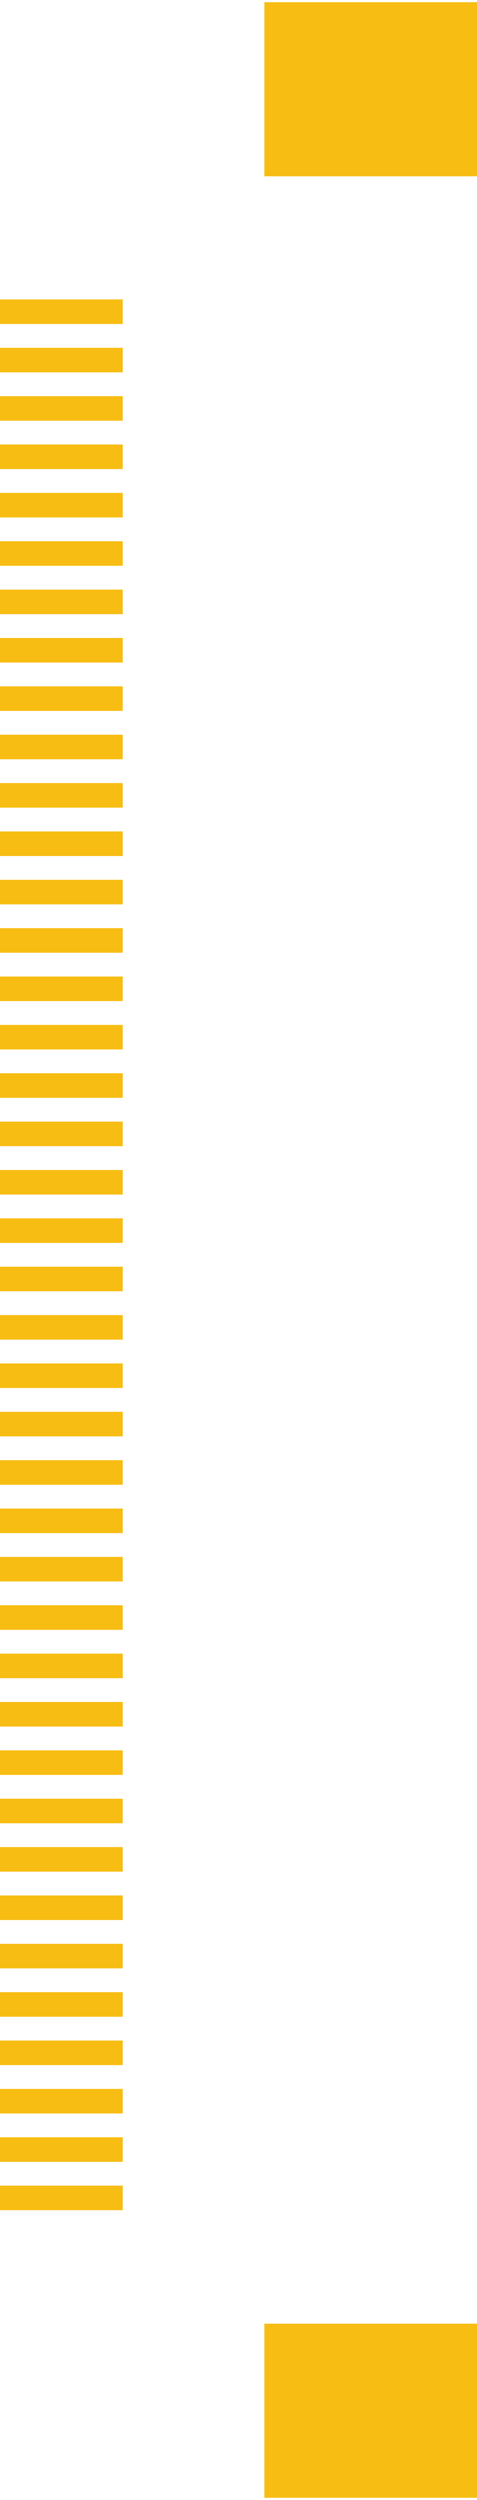 <?xml version='1.0' encoding='UTF-8' standalone='no'?>
<!-- Created with Fritzing (http://www.fritzing.org/) -->
<svg xmlns:svg='http://www.w3.org/2000/svg' xmlns='http://www.w3.org/2000/svg' version='1.2' baseProfile='tiny' x='0in' y='0in' width='0.194in' height='1.016in' viewBox='0 0 4.935 25.8' >
<g id='copper1'>
<rect id='connector0pad' connectorname='DISP' x='0' y='18.073' width='1.27' height='0.254' stroke='none' stroke-width='0' fill='#F7BD13' stroke-linecap='round'/>
<rect id='connector1pad' connectorname='CK' x='0' y='17.573' width='1.27' height='0.254' stroke='none' stroke-width='0' fill='#F7BD13' stroke-linecap='round'/>
<rect id='connector2pad' connectorname='HSYNC' x='0' y='18.573' width='1.27' height='0.254' stroke='none' stroke-width='0' fill='#F7BD13' stroke-linecap='round'/>
<rect id='connector3pad' connectorname='GND3' x='0' y='17.073' width='1.27' height='0.254' stroke='none' stroke-width='0' fill='#F7BD13' stroke-linecap='round'/>
<rect id='connector4pad' connectorname='B6' x='0' y='16.073' width='1.27' height='0.254' stroke='none' stroke-width='0' fill='#F7BD13' stroke-linecap='round'/>
<rect id='connector5pad' connectorname='B5' x='0' y='15.573' width='1.27' height='0.254' stroke='none' stroke-width='0' fill='#F7BD13' stroke-linecap='round'/>
<rect id='connector6pad' connectorname='B7' x='0' y='16.573' width='1.27' height='0.254' stroke='none' stroke-width='0' fill='#F7BD13' stroke-linecap='round'/>
<rect id='connector7pad' connectorname='B4' x='0' y='15.073' width='1.27' height='0.254' stroke='none' stroke-width='0' fill='#F7BD13' stroke-linecap='round'/>
<rect id='connector8pad' connectorname='TEST2' x='0' y='22.073' width='1.27' height='0.254' stroke='none' stroke-width='0' fill='#F7BD13' stroke-linecap='round'/>
<rect id='connector9pad' connectorname='TEST1' x='0' y='21.573' width='1.27' height='0.254' stroke='none' stroke-width='0' fill='#F7BD13' stroke-linecap='round'/>
<rect id='connector10pad' connectorname='TEST3' x='0' y='22.573' width='1.27' height='0.254' stroke='none' stroke-width='0' fill='#F7BD13' stroke-linecap='round'/>
<rect id='connector11pad' connectorname='NC2' x='0' y='21.073' width='1.27' height='0.254' stroke='none' stroke-width='0' fill='#F7BD13' stroke-linecap='round'/>
<rect id='connector12pad' connectorname='AVDD' x='0' y='20.073' width='1.27' height='0.254' stroke='none' stroke-width='0' fill='#F7BD13' stroke-linecap='round'/>
<rect id='connector13pad' connectorname='NC' x='0' y='19.573' width='1.27' height='0.254' stroke='none' stroke-width='0' fill='#F7BD13' stroke-linecap='round'/>
<rect id='connector14pad' connectorname='AVDD2' x='0' y='20.573' width='1.27' height='0.254' stroke='none' stroke-width='0' fill='#F7BD13' stroke-linecap='round'/>
<rect id='connector15pad' connectorname='VSYNC' x='0' y='19.073' width='1.27' height='0.254' stroke='none' stroke-width='0' fill='#F7BD13' stroke-linecap='round'/>
<rect id='connector16pad' connectorname='B2' x='0' y='14.073' width='1.27' height='0.254' stroke='none' stroke-width='0' fill='#F7BD13' stroke-linecap='round'/>
<rect id='connector17pad' connectorname='B1' x='0' y='13.573' width='1.27' height='0.254' stroke='none' stroke-width='0' fill='#F7BD13' stroke-linecap='round'/>
<rect id='connector18pad' connectorname='B3' x='0' y='14.573' width='1.27' height='0.254' stroke='none' stroke-width='0' fill='#F7BD13' stroke-linecap='round'/>
<rect id='connector19pad' connectorname='B0' x='0' y='13.073' width='1.27' height='0.254' stroke='none' stroke-width='0' fill='#F7BD13' stroke-linecap='round'/>
<rect id='connector20pad' connectorname='R6' x='0' y='8.073' width='1.27' height='0.254' stroke='none' stroke-width='0' fill='#F7BD13' stroke-linecap='round'/>
<rect id='connector21pad' connectorname='R5' x='0' y='7.573' width='1.27' height='0.254' stroke='none' stroke-width='0' fill='#F7BD13' stroke-linecap='round'/>
<rect id='connector22pad' connectorname='R7' x='0' y='8.573' width='1.27' height='0.254' stroke='none' stroke-width='0' fill='#F7BD13' stroke-linecap='round'/>
<rect id='connector23pad' connectorname='R4' x='0' y='7.073' width='1.27' height='0.254' stroke='none' stroke-width='0' fill='#F7BD13' stroke-linecap='round'/>
<rect id='connector24pad' connectorname='R2' x='0' y='6.073' width='1.27' height='0.254' stroke='none' stroke-width='0' fill='#F7BD13' stroke-linecap='round'/>
<rect id='connector25pad' connectorname='R1' x='0' y='5.573' width='1.27' height='0.254' stroke='none' stroke-width='0' fill='#F7BD13' stroke-linecap='round'/>
<rect id='connector26pad' connectorname='R3' x='0' y='6.573' width='1.27' height='0.254' stroke='none' stroke-width='0' fill='#F7BD13' stroke-linecap='round'/>
<rect id='connector27pad' connectorname='R0' x='0' y='5.073' width='1.27' height='0.254' stroke='none' stroke-width='0' fill='#F7BD13' stroke-linecap='round'/>
<rect id='connector28pad' connectorname='G6' x='0' y='12.073' width='1.27' height='0.254' stroke='none' stroke-width='0' fill='#F7BD13' stroke-linecap='round'/>
<rect id='connector29pad' connectorname='G5' x='0' y='11.573' width='1.27' height='0.254' stroke='none' stroke-width='0' fill='#F7BD13' stroke-linecap='round'/>
<rect id='connector30pad' connectorname='G7' x='0' y='12.573' width='1.27' height='0.254' stroke='none' stroke-width='0' fill='#F7BD13' stroke-linecap='round'/>
<rect id='connector31pad' connectorname='G4' x='0' y='11.073' width='1.27' height='0.254' stroke='none' stroke-width='0' fill='#F7BD13' stroke-linecap='round'/>
<rect id='connector32pad' connectorname='G2' x='0' y='10.073' width='1.27' height='0.254' stroke='none' stroke-width='0' fill='#F7BD13' stroke-linecap='round'/>
<rect id='connector33pad' connectorname='G1' x='0' y='9.573' width='1.27' height='0.254' stroke='none' stroke-width='0' fill='#F7BD13' stroke-linecap='round'/>
<rect id='connector34pad' connectorname='G3' x='0' y='10.573' width='1.27' height='0.254' stroke='none' stroke-width='0' fill='#F7BD13' stroke-linecap='round'/>
<rect id='connector35pad' connectorname='G0' x='0' y='9.073' width='1.27' height='0.254' stroke='none' stroke-width='0' fill='#F7BD13' stroke-linecap='round'/>
<rect id='connector36pad' connectorname='VCC' x='0' y='4.073' width='1.27' height='0.254' stroke='none' stroke-width='0' fill='#F7BD13' stroke-linecap='round'/>
<rect id='connector37pad' connectorname='GND2' x='0' y='3.573' width='1.27' height='0.254' stroke='none' stroke-width='0' fill='#F7BD13' stroke-linecap='round'/>
<rect id='connector38pad' connectorname='VCC2' x='0' y='4.573' width='1.27' height='0.254' stroke='none' stroke-width='0' fill='#F7BD13' stroke-linecap='round'/>
<rect id='connector39pad' connectorname='GND' x='0' y='3.073' width='1.27' height='0.254' stroke='none' stroke-width='0' fill='#F7BD13' stroke-linecap='round'/>
<rect id='connector40pad' connectorname='GND4' x='2.735' y='0' width='2.2' height='1.8' stroke='none' stroke-width='0' fill='#F7BD13' stroke-linecap='round'/>
<rect id='connector41pad' connectorname='GND5' x='2.735' y='24' width='2.2' height='1.8' stroke='none' stroke-width='0' fill='#F7BD13' stroke-linecap='round'/>
<g id='copper0'>
</g>
</g>
<g id='silkscreen'>
</g>
</svg>